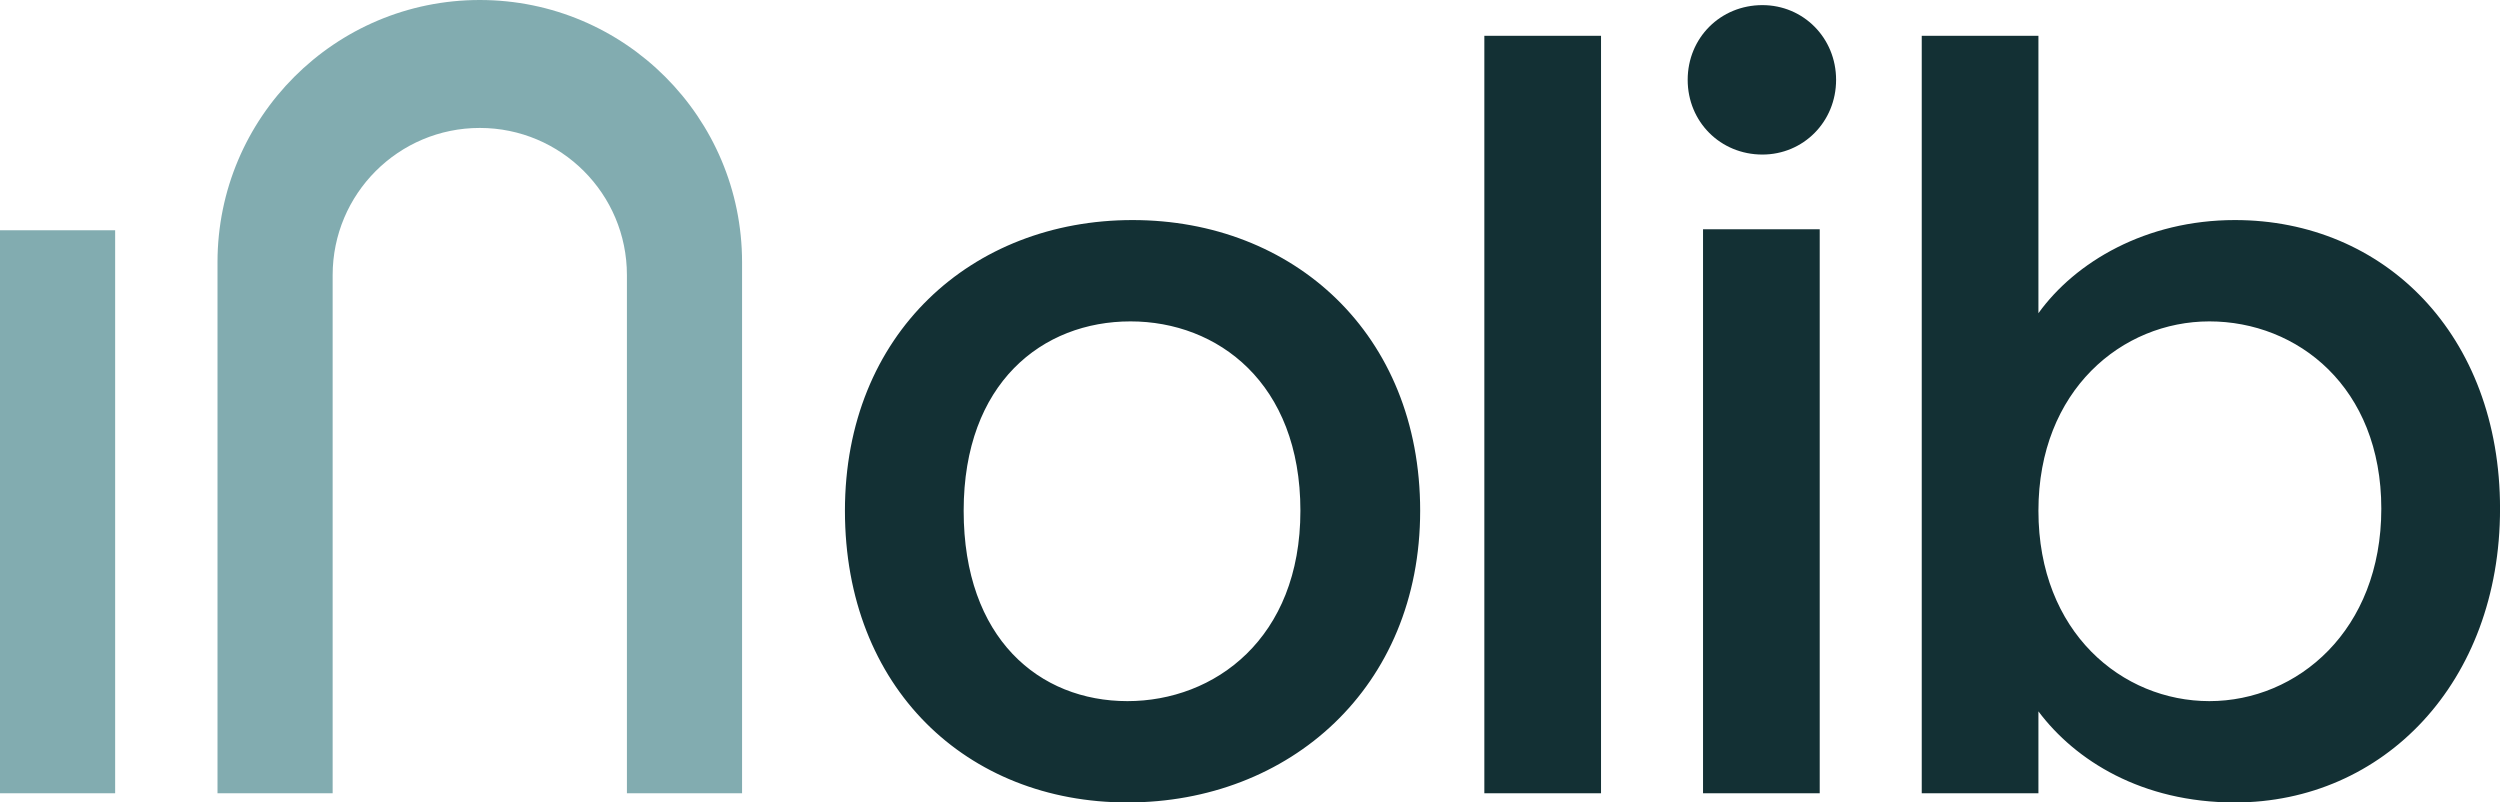<svg xmlns="http://www.w3.org/2000/svg" fill="none" viewBox="0 0 195.4 62.72"><path fill="#133034" d="M111 39.92c0 13.84-10.24 22.8-22.88 22.8-12.56 0-22.08-8.96-22.08-22.8S75.96 17.2 88.52 17.2 111 26.08 111 39.92Zm-35.68 0c0 10 5.92 14.88 12.8 14.88 6.8 0 13.52-4.88 13.52-14.88s-6.48-14.8-13.28-14.8c-6.88 0-13.04 4.8-13.04 14.8ZM116.016 62V2.8h9.12V62h-9.12Zm17.093 0V17.92h9.12V62h-9.12Zm4.64-49.92c-3.28 0-5.84-2.56-5.84-5.84s2.56-5.84 5.84-5.84c3.2 0 5.76 2.56 5.76 5.84s-2.56 5.84-5.76 5.84Zm21.574 12.4c2.88-4 8.4-7.28 15.36-7.28 11.68 0 20.72 8.96 20.72 22.56 0 13.6-9.12 22.96-20.72 22.96-7.28 0-12.48-3.28-15.36-7.12V62h-9.12V2.8h9.12v21.68Zm26.8 15.28c0-9.52-6.56-14.64-13.44-14.64-6.8 0-13.36 5.36-13.36 14.8 0 9.52 6.56 14.88 13.36 14.88 6.88 0 13.44-5.52 13.44-15.04Z"/><path fill="#82ACB0" d="M0 18h9v44H0V18ZM37.5 0C26.178 0 17 9.178 17 20.5V62h9V21.5C26 15.149 31.149 10 37.5 10S49 15.149 49 21.5V62h9V20.5C58 9.178 48.822 0 37.5 0Z"/></svg>